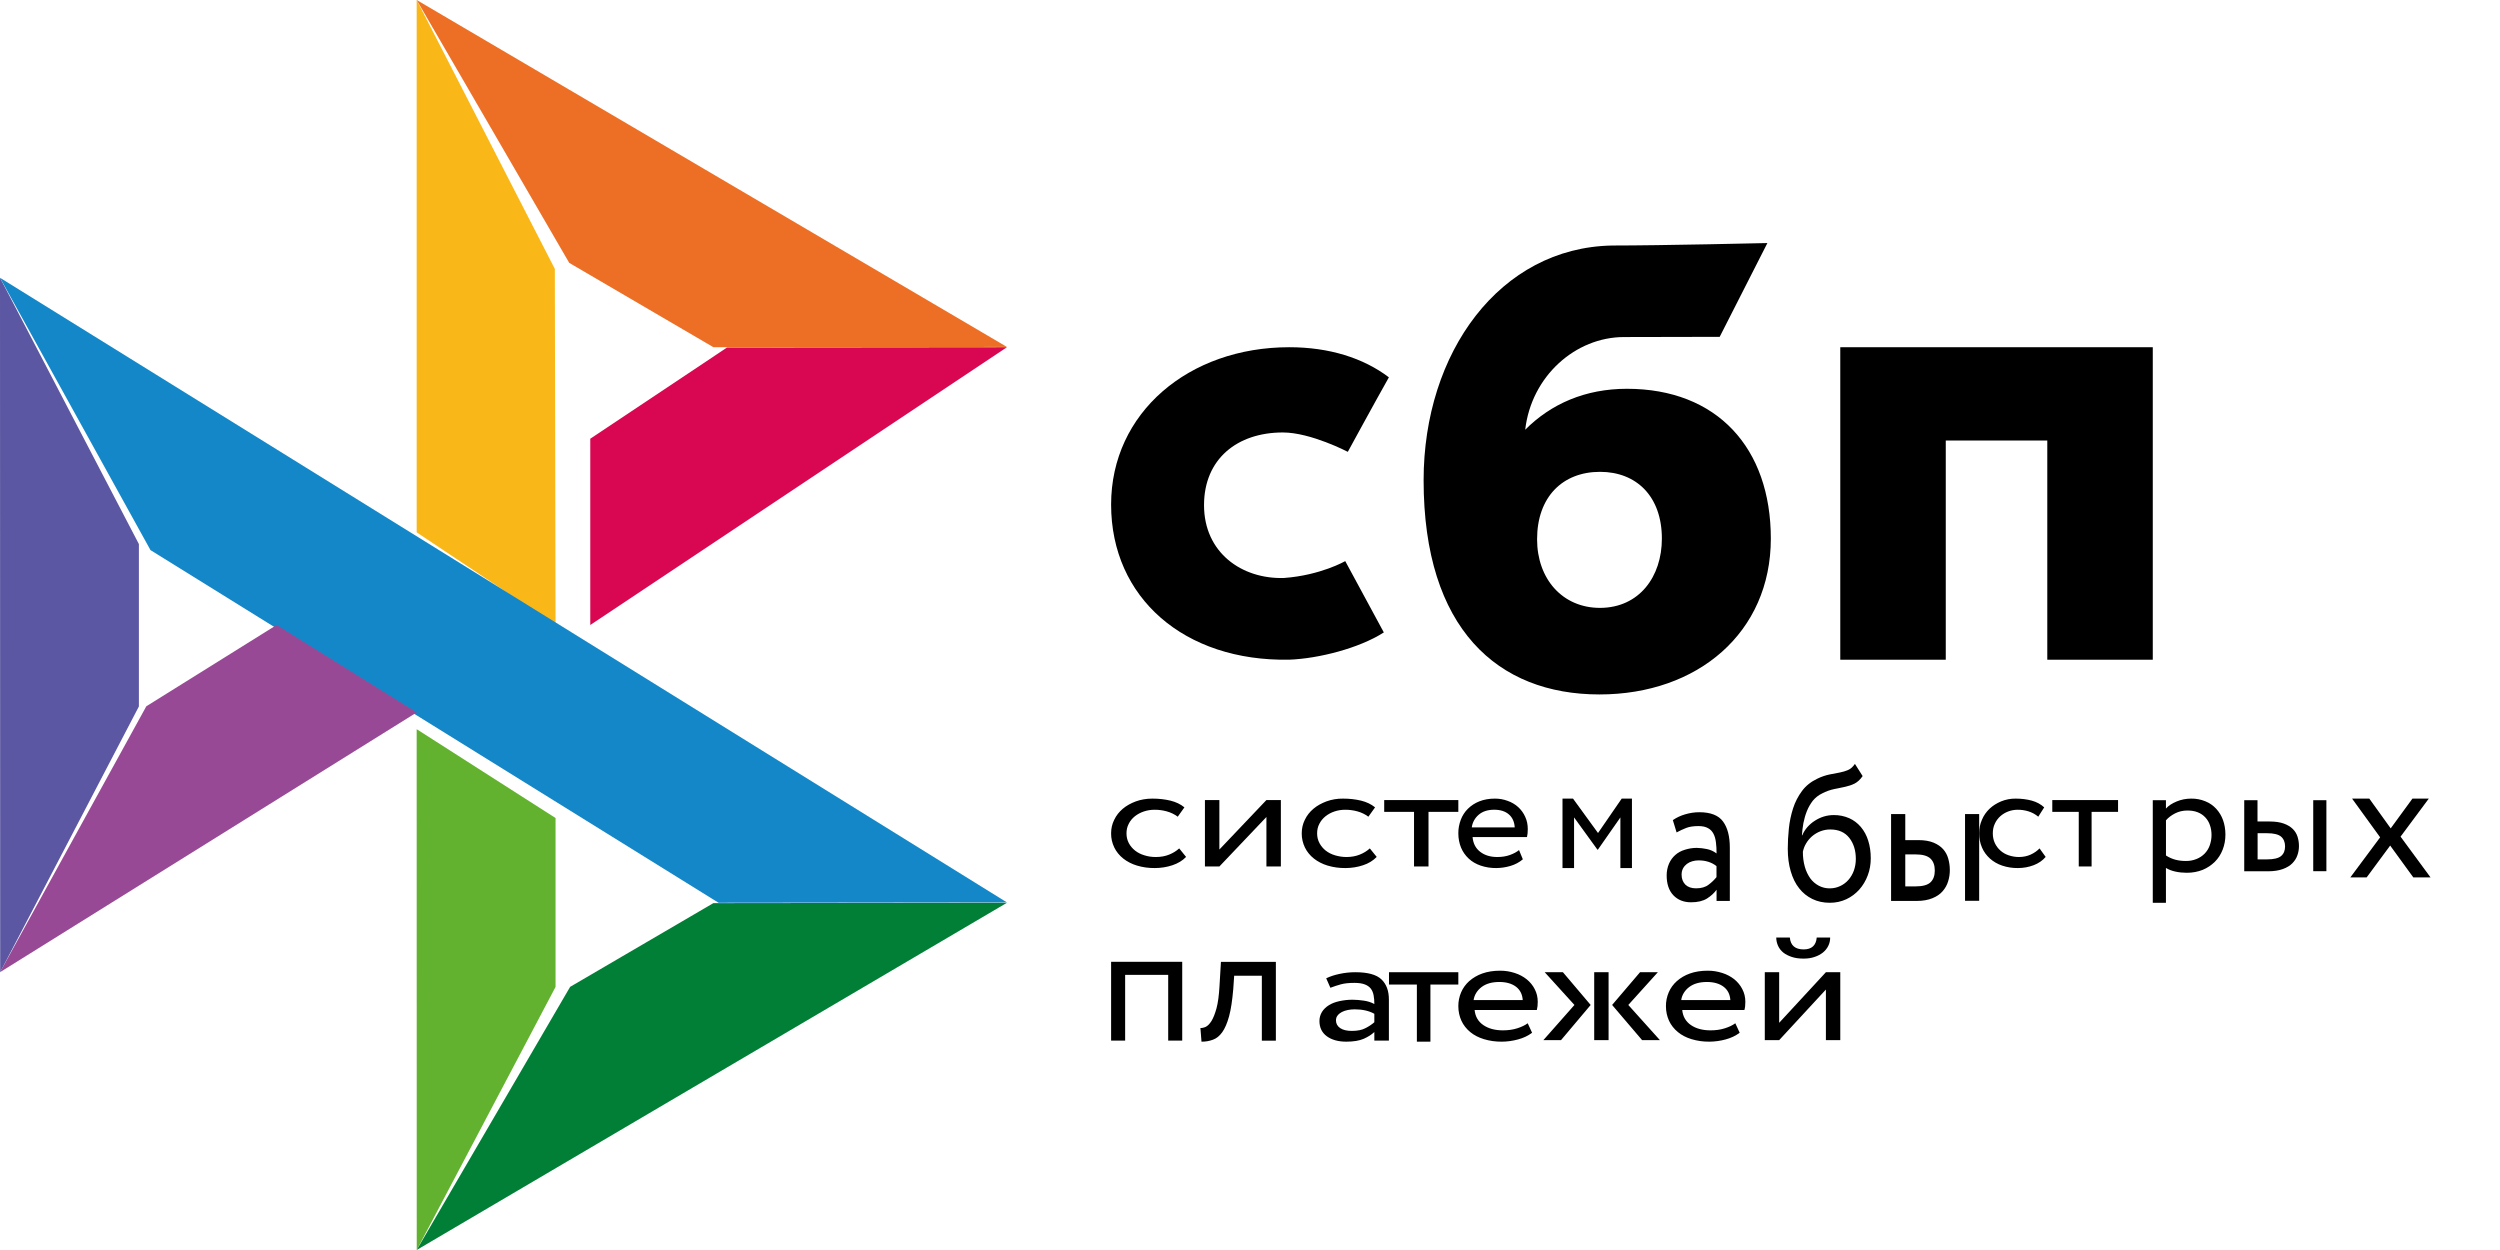 <svg width="72" height="36" viewBox="0 0 72 36" fill="none" xmlns="http://www.w3.org/2000/svg">
<path d="M62 10.001V19H58.962V12.687H56.038V19H53V10H62V10.001Z" fill="black"/>
<path fill-rule="evenodd" clip-rule="evenodd" d="M46.064 20C48.897 20 51 18.216 51 15.513C51 12.896 49.448 11.197 46.855 11.197C45.657 11.197 44.67 11.63 43.926 12.376C44.103 10.833 45.374 9.707 46.773 9.707C47.096 9.707 49.527 9.701 49.527 9.701L50.901 7C50.901 7 47.85 7.071 46.431 7.071C43.19 7.129 41 10.155 41 13.83C41 18.111 43.135 20 46.064 20ZM46.081 13.589C47.133 13.589 47.862 14.299 47.862 15.512C47.862 16.605 47.214 17.504 46.081 17.507C44.998 17.507 44.268 16.673 44.268 15.531C44.268 14.317 44.998 13.589 46.081 13.589Z" fill="black"/>
<path d="M38.743 16.16C38.743 16.16 38.035 16.569 36.977 16.646C35.76 16.682 34.676 15.914 34.676 14.549C34.676 13.218 35.633 12.455 36.946 12.455C37.751 12.455 38.817 13.013 38.817 13.013C38.817 13.013 39.596 11.583 40 10.867C39.261 10.307 38.276 10 37.13 10C34.239 10 32 11.884 32 14.532C32 17.214 34.105 19.054 37.13 18.999C37.976 18.967 39.143 18.67 39.854 18.214L38.743 16.16Z" fill="black"/>
<path d="M0 8L4 15.669V20.346L0.005 28L0 8Z" fill="#5B57A2"/>
<path d="M17 12.635L20.939 10.008L29 10L17 18V12.635Z" fill="#D90751"/>
<path d="M15.979 7.744L16 18L12 15.331V0L15.979 7.744Z" fill="#FAB718"/>
<path d="M29 9.992L20.547 10L16.394 7.571L12 0L29 9.992Z" fill="#ED6F26"/>
<path d="M16 28.423V23.559L12 21L12.002 36L16 28.423Z" fill="#63B22F"/>
<path d="M20.695 26L4.334 15.843L0 8L29 25.99L20.695 26Z" fill="#1487C9"/>
<path d="M12 36L16.42 28.421L20.545 26.01L29 26L12 36Z" fill="#017F36"/>
<path d="M0 28L12 20.519L7.966 18L4.214 20.341L0 28Z" fill="#984995"/>
<path d="M34.159 24.679C34.059 24.785 33.927 24.864 33.769 24.918C33.606 24.973 33.433 25 33.257 25C33.083 25.002 32.91 24.978 32.746 24.929C32.599 24.885 32.464 24.816 32.351 24.727C32.239 24.638 32.151 24.53 32.093 24.411C32.029 24.28 31.998 24.14 32 24C32 23.86 32.029 23.731 32.09 23.609C32.148 23.486 32.232 23.381 32.337 23.292C32.443 23.202 32.569 23.134 32.712 23.08C32.857 23.028 33.015 23 33.189 23C33.376 23 33.55 23.02 33.708 23.058C33.866 23.097 34.001 23.161 34.111 23.252L33.919 23.521C33.826 23.451 33.716 23.398 33.597 23.366C33.484 23.335 33.366 23.32 33.247 23.321C33.142 23.321 33.041 23.338 32.944 23.37C32.848 23.402 32.76 23.449 32.685 23.508C32.609 23.569 32.549 23.642 32.509 23.723C32.464 23.806 32.443 23.899 32.443 24.002C32.443 24.108 32.467 24.202 32.511 24.284C32.556 24.368 32.617 24.439 32.693 24.499C32.77 24.559 32.859 24.604 32.962 24.634C33.065 24.667 33.173 24.682 33.289 24.682C33.431 24.682 33.561 24.658 33.671 24.613C33.781 24.569 33.879 24.509 33.961 24.434L34.159 24.679ZM34.702 24.955V23.041H35.118V24.467L36.473 23.041H36.889V24.955H36.473V23.529L35.118 24.955L34.702 24.955ZM39.649 24.679C39.547 24.786 39.412 24.868 39.259 24.918C39.097 24.973 38.923 25 38.748 25C38.573 25.002 38.4 24.978 38.236 24.929C38.089 24.885 37.954 24.816 37.841 24.727C37.729 24.638 37.641 24.53 37.583 24.411C37.52 24.28 37.488 24.14 37.49 24C37.49 23.86 37.519 23.731 37.58 23.609C37.638 23.486 37.722 23.381 37.828 23.292C37.933 23.202 38.06 23.134 38.202 23.08C38.352 23.025 38.515 22.998 38.679 23C38.866 23 39.04 23.02 39.198 23.058C39.356 23.097 39.491 23.161 39.602 23.252L39.409 23.521C39.316 23.451 39.207 23.398 39.088 23.366C38.974 23.335 38.856 23.32 38.737 23.321C38.528 23.321 38.327 23.388 38.176 23.508C38.1 23.569 38.04 23.642 37.999 23.723C37.954 23.806 37.933 23.899 37.933 24.002C37.933 24.108 37.957 24.202 38.002 24.284C38.047 24.368 38.107 24.439 38.183 24.499C38.26 24.559 38.35 24.604 38.452 24.634C38.555 24.664 38.663 24.682 38.779 24.682C38.922 24.682 39.048 24.658 39.161 24.613C39.271 24.569 39.369 24.509 39.451 24.434L39.649 24.679ZM39.863 23.041H42V23.381H41.141V24.955H40.724V23.381H39.865V23.041H39.863Z" fill="black"/>
<path fill-rule="evenodd" clip-rule="evenodd" d="M43.503 24.938C43.64 24.897 43.757 24.834 43.858 24.748L43.748 24.482C43.681 24.538 43.592 24.585 43.485 24.624C43.377 24.663 43.255 24.682 43.123 24.682C42.923 24.682 42.758 24.632 42.628 24.531C42.497 24.43 42.426 24.288 42.41 24.108H43.977C43.993 24.041 44 23.966 44 23.877C44 23.746 43.975 23.628 43.924 23.52C43.877 23.416 43.809 23.322 43.723 23.243C43.636 23.165 43.533 23.104 43.42 23.065C43.303 23.021 43.178 22.999 43.051 23C42.882 23 42.733 23.028 42.602 23.08C42.479 23.129 42.368 23.201 42.275 23.293C42.184 23.383 42.115 23.491 42.071 23.609C42.023 23.734 41.999 23.866 42 24C42 24.151 42.028 24.288 42.078 24.411C42.127 24.53 42.202 24.637 42.298 24.727C42.392 24.815 42.506 24.882 42.642 24.929C42.786 24.978 42.939 25.002 43.093 25C43.232 24.999 43.37 24.978 43.503 24.938ZM42.587 23.464C42.699 23.368 42.848 23.32 43.035 23.32C43.212 23.32 43.354 23.366 43.457 23.456C43.56 23.546 43.615 23.671 43.624 23.83H42.387C42.405 23.689 42.476 23.559 42.587 23.464Z" fill="black"/>
<path d="M45 23H45.303L46.023 23.991L46.705 23H47V25H46.667V23.542L46.019 24.47H46.006L45.333 23.541V25H45V23Z" fill="black"/>
<path fill-rule="evenodd" clip-rule="evenodd" d="M48.528 23.454C48.404 23.49 48.286 23.545 48.178 23.619L48.286 23.974C48.379 23.923 48.471 23.881 48.564 23.844C48.657 23.808 48.775 23.791 48.917 23.791C49.03 23.791 49.121 23.811 49.19 23.85C49.26 23.886 49.311 23.942 49.347 24.01C49.383 24.077 49.407 24.161 49.419 24.26C49.432 24.358 49.437 24.464 49.437 24.58C49.354 24.516 49.259 24.473 49.159 24.453C49.062 24.432 48.964 24.421 48.866 24.419C48.745 24.419 48.631 24.439 48.523 24.473C48.415 24.506 48.322 24.557 48.247 24.625C48.171 24.692 48.109 24.777 48.067 24.874C48.022 24.98 47.999 25.097 48 25.214C48 25.458 48.065 25.649 48.193 25.784C48.322 25.919 48.492 25.986 48.703 25.986C48.894 25.986 49.046 25.949 49.162 25.877C49.278 25.803 49.37 25.719 49.437 25.624V25.947H49.819V24.414C49.819 24.088 49.754 23.836 49.623 23.659C49.494 23.482 49.265 23.392 48.94 23.392C48.796 23.392 48.659 23.415 48.528 23.454ZM49.209 25.478C49.116 25.551 48.995 25.584 48.845 25.584C48.714 25.584 48.611 25.548 48.539 25.478C48.467 25.405 48.43 25.309 48.43 25.191C48.43 25.122 48.443 25.062 48.472 25.009C48.5 24.956 48.539 24.914 48.583 24.88C48.63 24.845 48.684 24.819 48.74 24.804C48.799 24.787 48.858 24.779 48.92 24.779C49.121 24.779 49.293 24.832 49.435 24.944V25.262C49.368 25.344 49.292 25.417 49.209 25.478ZM53.412 22.567C53.494 22.525 53.572 22.455 53.644 22.351L53.422 22C53.365 22.084 53.301 22.143 53.229 22.174C53.152 22.207 53.073 22.232 52.992 22.247L52.915 22.262C52.848 22.275 52.776 22.289 52.699 22.303C52.574 22.329 52.453 22.37 52.338 22.427C52.155 22.514 52.008 22.631 51.898 22.78C51.787 22.929 51.699 23.097 51.64 23.283C51.58 23.471 51.539 23.666 51.519 23.864C51.498 24.066 51.488 24.26 51.488 24.445C51.488 24.684 51.516 24.9 51.573 25.093C51.63 25.287 51.709 25.45 51.815 25.582C51.92 25.717 52.047 25.818 52.196 25.891C52.346 25.964 52.513 26 52.701 26C52.874 26 53.033 25.964 53.178 25.896C53.316 25.831 53.443 25.737 53.548 25.619C53.651 25.503 53.734 25.365 53.791 25.211C53.85 25.057 53.878 24.891 53.878 24.717C53.878 24.529 53.852 24.358 53.803 24.206C53.758 24.062 53.687 23.929 53.592 23.816C53.498 23.706 53.383 23.619 53.255 23.563C53.114 23.502 52.963 23.472 52.812 23.474C52.714 23.474 52.619 23.488 52.526 23.516C52.436 23.544 52.349 23.584 52.268 23.637C52.19 23.686 52.118 23.747 52.054 23.819C51.993 23.889 51.941 23.968 51.905 24.058H51.895C51.903 23.942 51.916 23.825 51.938 23.704C51.962 23.583 51.995 23.468 52.039 23.358C52.083 23.249 52.14 23.151 52.209 23.061C52.284 22.97 52.375 22.899 52.477 22.851C52.589 22.792 52.708 22.749 52.83 22.724L52.911 22.708C52.991 22.692 53.068 22.676 53.141 22.66C53.239 22.637 53.329 22.609 53.412 22.567ZM51.98 24.967C51.94 24.825 51.921 24.677 51.923 24.529C51.941 24.444 51.972 24.363 52.016 24.291C52.06 24.215 52.116 24.148 52.183 24.088C52.335 23.958 52.522 23.887 52.714 23.889C52.953 23.889 53.134 23.971 53.26 24.131C53.386 24.293 53.448 24.495 53.448 24.74C53.448 24.86 53.427 24.97 53.392 25.071C53.357 25.17 53.304 25.261 53.237 25.338C53.17 25.415 53.089 25.476 53 25.517C52.907 25.562 52.807 25.585 52.693 25.585C52.58 25.585 52.477 25.559 52.382 25.509C52.287 25.459 52.203 25.387 52.137 25.298C52.067 25.199 52.014 25.087 51.98 24.967ZM57 23.446H56.593V25.944H57V23.446ZM54.465 23.446H54.872V24.195H55.249C55.426 24.195 55.57 24.221 55.686 24.268C55.802 24.316 55.895 24.38 55.965 24.459C56.034 24.538 56.083 24.63 56.111 24.734C56.14 24.838 56.155 24.944 56.155 25.057C56.155 25.169 56.14 25.276 56.106 25.383C56.075 25.489 56.021 25.582 55.949 25.666C55.877 25.75 55.779 25.818 55.655 25.868C55.532 25.919 55.382 25.947 55.202 25.947H54.463V23.446H54.465ZM54.872 24.613V25.528H55.169C55.372 25.528 55.516 25.489 55.599 25.41C55.681 25.332 55.722 25.22 55.722 25.071C55.722 24.919 55.679 24.804 55.596 24.726C55.511 24.647 55.37 24.607 55.174 24.607H54.872V24.613Z" fill="black"/>
<path d="M58.915 24.679C58.826 24.785 58.709 24.864 58.569 24.918C58.425 24.973 58.271 25 58.115 25C57.961 25.002 57.807 24.978 57.661 24.929C57.531 24.885 57.411 24.816 57.311 24.727C57.212 24.638 57.133 24.53 57.082 24.411C57.026 24.28 56.998 24.14 57 24C57 23.86 57.026 23.731 57.08 23.609C57.131 23.486 57.206 23.381 57.299 23.292C57.393 23.202 57.505 23.134 57.631 23.08C57.764 23.025 57.909 22.998 58.054 23C58.22 23 58.375 23.02 58.515 23.058C58.655 23.097 58.775 23.161 58.873 23.252L58.702 23.521C58.619 23.451 58.522 23.398 58.417 23.366C58.316 23.335 58.211 23.32 58.106 23.321C58.012 23.321 57.923 23.338 57.837 23.37C57.752 23.402 57.674 23.449 57.608 23.508C57.541 23.569 57.487 23.642 57.451 23.723C57.411 23.806 57.393 23.899 57.393 24.002C57.393 24.108 57.414 24.202 57.453 24.284C57.493 24.368 57.547 24.439 57.615 24.499C57.683 24.559 57.762 24.604 57.853 24.634C57.945 24.664 58.041 24.682 58.143 24.682C58.269 24.682 58.382 24.658 58.482 24.613C58.579 24.569 58.667 24.509 58.739 24.434L58.915 24.679ZM59.104 23.041H61V23.381H60.238V24.955H59.868V23.381H59.106V23.041H59.104Z" fill="black"/>
<path fill-rule="evenodd" clip-rule="evenodd" d="M62.379 23.046H62V26H62.379V24.996C62.456 25.045 62.547 25.079 62.653 25.102C62.758 25.125 62.868 25.136 62.981 25.136C63.149 25.136 63.3 25.106 63.437 25.052C63.569 24.997 63.688 24.918 63.787 24.82C63.886 24.721 63.96 24.606 64.013 24.47C64.066 24.335 64.092 24.19 64.092 24.036C64.092 23.884 64.068 23.744 64.023 23.618C63.98 23.498 63.913 23.387 63.826 23.292C63.74 23.199 63.635 23.126 63.516 23.078C63.387 23.024 63.247 22.998 63.106 23C62.957 23 62.818 23.028 62.686 23.083C62.554 23.138 62.451 23.204 62.379 23.287V23.046ZM62.643 23.425C62.751 23.37 62.869 23.343 62.996 23.343C63.106 23.343 63.205 23.358 63.294 23.393C63.38 23.427 63.452 23.476 63.512 23.54C63.572 23.604 63.617 23.678 63.646 23.765C63.677 23.852 63.692 23.947 63.692 24.05C63.692 24.16 63.672 24.259 63.639 24.351C63.608 24.438 63.558 24.518 63.493 24.585C63.427 24.652 63.348 24.704 63.26 24.739C63.162 24.779 63.056 24.798 62.95 24.796C62.847 24.796 62.751 24.785 62.66 24.762C62.56 24.736 62.465 24.694 62.38 24.638V23.625C62.447 23.547 62.535 23.48 62.643 23.425ZM67 23.046H66.621V25.09H67V23.046ZM64.637 23.046H65.016V23.659H65.366C65.532 23.659 65.666 23.68 65.774 23.719C65.882 23.758 65.969 23.811 66.033 23.875C66.098 23.94 66.144 24.015 66.17 24.1C66.196 24.185 66.21 24.273 66.21 24.364C66.21 24.456 66.196 24.544 66.165 24.631C66.136 24.718 66.086 24.794 66.019 24.863C65.952 24.932 65.86 24.987 65.745 25.029C65.63 25.07 65.491 25.093 65.323 25.093H64.634V23.046H64.637ZM65.019 24.001V24.75H65.294C65.484 24.75 65.618 24.718 65.695 24.654C65.772 24.589 65.81 24.498 65.81 24.376C65.81 24.252 65.769 24.158 65.693 24.093C65.614 24.029 65.481 23.997 65.299 23.997H65.019V24.001Z" fill="black"/>
<path d="M69.136 24.095L70 25.27H69.504L68.837 24.352L68.159 25.27H67.689L68.548 24.115L67.74 23H68.236L68.852 23.857L69.478 23H69.949L69.136 24.095ZM33.644 28.076H32.404V29.969H32V27.699H34.048V29.969H33.644V28.076ZM36.341 28.102H35.544L35.518 28.485C35.49 28.809 35.452 29.069 35.398 29.267C35.344 29.467 35.277 29.62 35.201 29.727C35.124 29.834 35.035 29.908 34.932 29.944C34.827 29.983 34.715 30.002 34.603 30L34.572 29.607C34.615 29.609 34.666 29.599 34.723 29.574C34.779 29.548 34.835 29.492 34.889 29.408C34.943 29.321 34.991 29.199 35.035 29.041C35.078 28.88 35.106 28.671 35.121 28.408L35.163 27.701H36.745V29.972H36.341V28.102Z" fill="black"/>
<path fill-rule="evenodd" clip-rule="evenodd" d="M38.581 28.048C38.436 28.078 38.306 28.121 38.195 28.175L38.315 28.448C38.416 28.409 38.519 28.376 38.62 28.348C38.722 28.32 38.853 28.307 39.008 28.307C39.133 28.307 39.232 28.322 39.309 28.352C39.385 28.381 39.442 28.424 39.482 28.476C39.521 28.528 39.547 28.593 39.561 28.669C39.575 28.744 39.581 28.827 39.581 28.916C39.489 28.866 39.385 28.833 39.275 28.818C39.168 28.802 39.06 28.793 38.952 28.792C38.819 28.792 38.694 28.807 38.575 28.833C38.456 28.859 38.354 28.898 38.272 28.95C38.188 29.002 38.12 29.068 38.073 29.143C38.024 29.225 37.999 29.314 38 29.405C38 29.593 38.071 29.74 38.212 29.844C38.354 29.948 38.541 30 38.773 30C38.983 30 39.15 29.972 39.278 29.916C39.405 29.859 39.507 29.794 39.581 29.721V29.97H40V28.788C40 28.537 39.929 28.342 39.785 28.206C39.643 28.069 39.391 28 39.034 28C38.881 28 38.728 28.016 38.581 28.048ZM39.331 29.608C39.23 29.664 39.096 29.69 38.932 29.69C38.785 29.69 38.674 29.662 38.595 29.608C38.516 29.552 38.476 29.478 38.476 29.387C38.476 29.333 38.49 29.288 38.522 29.247C38.553 29.206 38.595 29.173 38.643 29.147C38.691 29.121 38.751 29.102 38.816 29.088C38.881 29.076 38.947 29.069 39.014 29.069C39.235 29.069 39.425 29.11 39.581 29.197V29.441C39.507 29.505 39.423 29.561 39.331 29.608Z" fill="black"/>
<path d="M40 28H42V28.355H41.196V30H40.806V28.355H40.003V28H40Z" fill="black"/>
<path fill-rule="evenodd" clip-rule="evenodd" d="M43.718 29.936C43.876 29.894 44.009 29.83 44.124 29.743L43.998 29.47C43.922 29.527 43.82 29.576 43.697 29.615C43.574 29.655 43.435 29.674 43.284 29.674C43.056 29.674 42.867 29.624 42.718 29.521C42.568 29.418 42.487 29.273 42.469 29.088H44.261C44.279 29.02 44.287 28.943 44.287 28.853C44.287 28.719 44.258 28.598 44.2 28.488C44.147 28.381 44.068 28.285 43.969 28.204C43.87 28.125 43.752 28.062 43.624 28.022C43.49 27.978 43.346 27.955 43.202 27.956C43.008 27.956 42.838 27.984 42.689 28.037C42.548 28.087 42.421 28.162 42.314 28.255C42.211 28.348 42.132 28.458 42.081 28.578C42.026 28.706 41.999 28.841 42 28.978C42 29.132 42.032 29.272 42.089 29.398C42.147 29.523 42.233 29.631 42.34 29.721C42.448 29.811 42.579 29.879 42.734 29.927C42.899 29.977 43.074 30.002 43.249 30C43.404 30 43.561 29.978 43.718 29.936ZM42.668 28.428C42.797 28.33 42.967 28.281 43.181 28.281C43.386 28.281 43.546 28.33 43.664 28.42C43.781 28.512 43.844 28.639 43.855 28.802H42.44C42.46 28.658 42.541 28.525 42.668 28.428ZM44.488 28H45.012L45.811 28.943L44.957 29.956H44.449L45.344 28.943L44.488 28ZM45.913 28H46.327V29.956H45.913V28ZM47.806 29.956L46.895 28.943L47.746 28H47.233L46.429 28.943L47.293 29.956H47.806ZM49.697 29.936C49.854 29.894 49.988 29.83 50.103 29.743L49.977 29.47C49.901 29.527 49.799 29.576 49.676 29.615C49.553 29.655 49.414 29.674 49.263 29.674C49.035 29.674 48.846 29.624 48.697 29.521C48.548 29.418 48.466 29.273 48.448 29.088H50.239C50.258 29.02 50.266 28.943 50.266 28.853C50.266 28.719 50.237 28.598 50.179 28.488C50.125 28.381 50.047 28.285 49.949 28.204C49.849 28.125 49.731 28.062 49.603 28.022C49.468 27.978 49.325 27.955 49.181 27.956C48.988 27.956 48.817 27.984 48.668 28.037C48.527 28.087 48.4 28.162 48.294 28.255C48.19 28.348 48.111 28.458 48.06 28.578C48.005 28.706 47.978 28.841 47.979 28.978C47.979 29.132 48.011 29.272 48.068 29.398C48.126 29.523 48.212 29.631 48.32 29.721C48.427 29.811 48.558 29.879 48.713 29.927C48.878 29.977 49.053 30.002 49.229 30C49.388 29.999 49.546 29.977 49.697 29.936ZM48.647 28.428C48.776 28.33 48.946 28.281 49.161 28.281C49.362 28.281 49.525 28.33 49.642 28.42C49.761 28.512 49.823 28.639 49.834 28.802H48.419C48.439 28.658 48.52 28.525 48.647 28.428ZM51.945 27.343C51.701 27.343 51.567 27.229 51.547 27H51.156C51.156 27.088 51.175 27.167 51.209 27.242C51.243 27.316 51.293 27.38 51.358 27.433C51.423 27.486 51.507 27.527 51.604 27.56C51.701 27.593 51.814 27.608 51.942 27.608C52.06 27.608 52.165 27.593 52.259 27.56C52.353 27.53 52.432 27.486 52.5 27.433C52.565 27.38 52.618 27.316 52.654 27.242C52.691 27.167 52.709 27.088 52.709 27H52.322C52.303 27.229 52.175 27.343 51.945 27.343ZM50.826 28V29.956H51.24L52.586 28.499V29.956H53V28H52.586L51.24 29.457V28H50.826Z" fill="black"/>
</svg>
